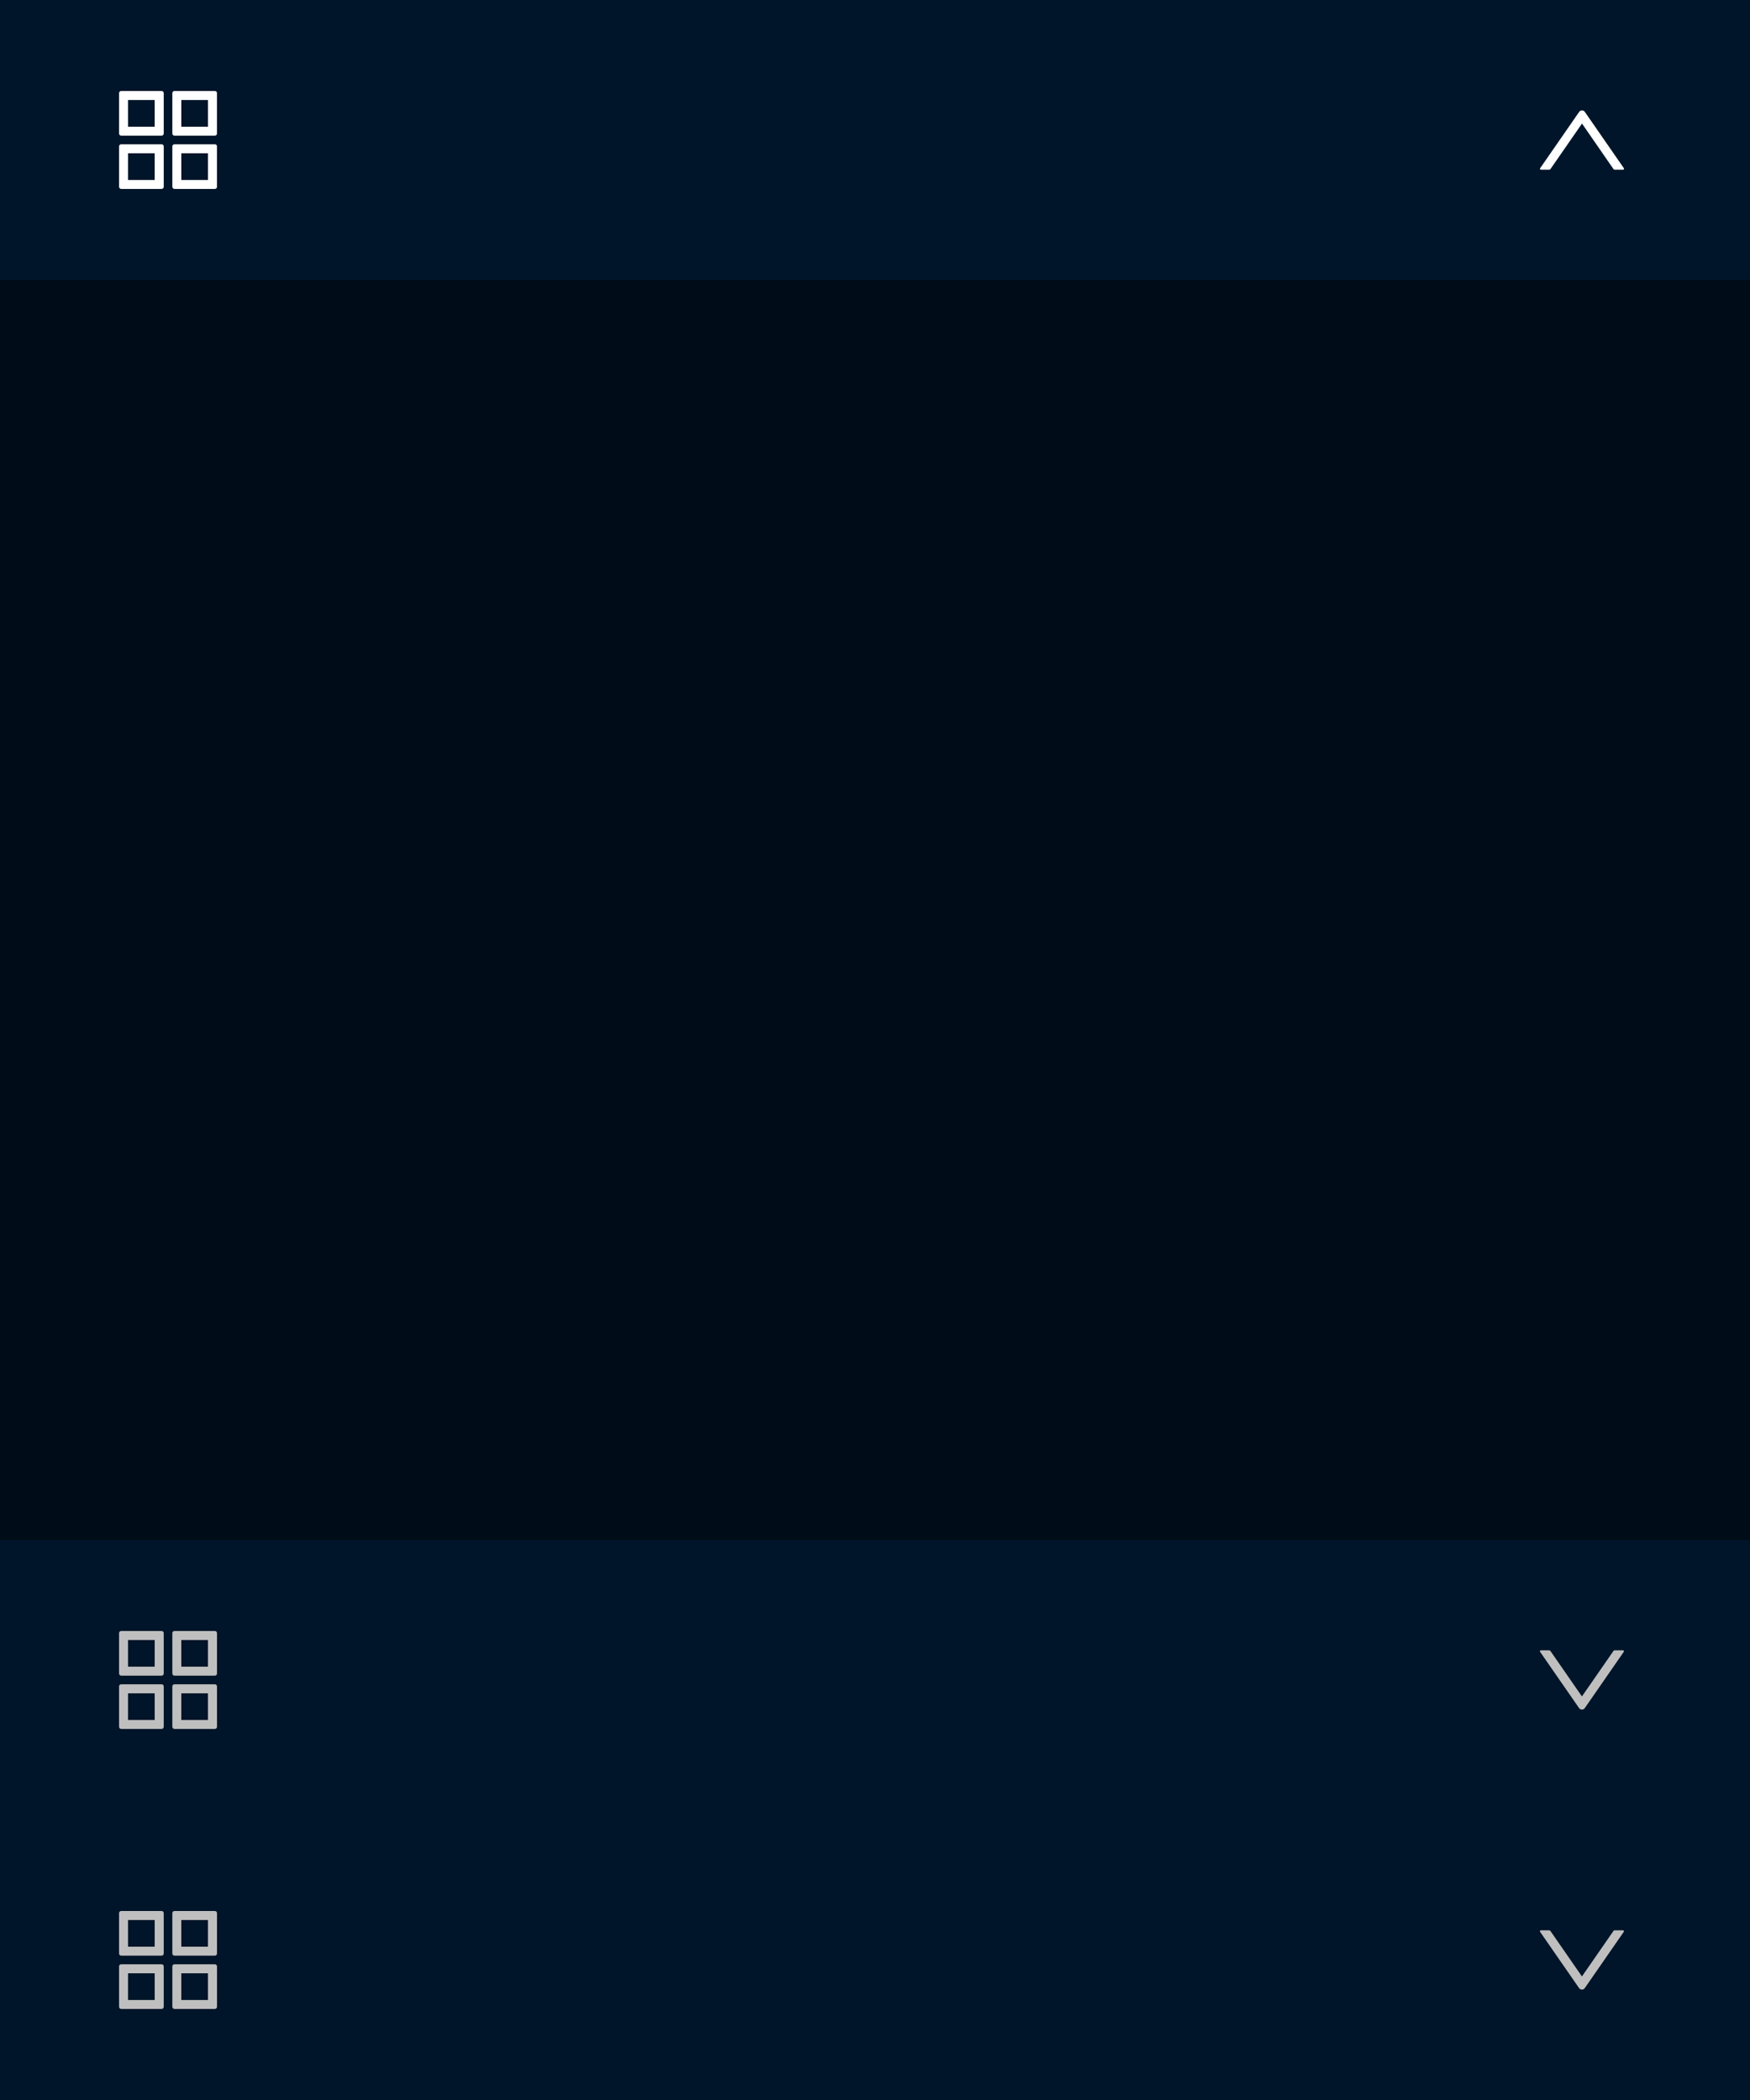 <svg xmlns="http://www.w3.org/2000/svg" viewBox="0,0,250,3e2"><g><path d="m0,0h250v3e2H0z" fill="#000c17"/></g><g><path d="m0,40h250v180H0z" fill="#000c17"/></g><g><path d="m0,0v40h250V0z" fill="#001529"/></g><g><g fill="#fff"><path d="m231.87,24.24h-1.19c-.08,0-.16-.04-.2-.11L226,17.65l-4.49,6.48c-.05.07-.12.11-.2.11h-1.19c-.1,0-.16-.12-.1-.21l5.57-8.04c.2-.29.62-.29.82,0l5.57,8.04c.06.09,0,.21-.1.21z"/></g></g><g><g fill="#fff"><path d="m23.09,13h-5.78c-.17,0-.3.14-.3.3v5.78c0,.17.14.3.3.3h5.78c.17,0,.3-.14.3-.3V13.3c0-.17-.14-.3-.3-.3zm-.99,5.1h-3.81v-3.81h3.81v3.81zm8.6-5.1h-5.78c-.17,0-.3.14-.3.3v5.78c0,.17.14.3.3.3h5.78c.17,0,.3-.14.3-.3V13.3c0-.17-.14-.3-.3-.3zM29.71,18.1H25.9v-3.81h3.81v3.81zm-6.62,2.51h-5.78c-.17,0-.3.14-.3.3v5.78c0,.17.14.3.3.3h5.78c.17,0,.3-.14.3-.3v-5.78c0-.17-.14-.3-.3-.3zm-.99,5.1h-3.81V21.9h3.81v3.81zm8.6-5.1h-5.78c-.17,0-.3.14-.3.3v5.78c0,.17.14.3.3.3h5.78c.17,0,.3-.14.3-.3v-5.78c0-.17-.14-.3-.3-.3zM29.71,25.71H25.9V21.9h3.81v3.81z"/></g></g><g><path d="m0,260v40h250v-40z" fill="#001529"/></g><g><g fill="#bfbfbf"><path d="m231.87,275.76h-1.19c-.08,0-.16.04-.2.11l-4.49,6.48-4.49-6.48c-.05-.07-.12-.11-.2-.11h-1.19c-.1,0-.16.12-.1.21l5.57,8.04c.2.29.62.29.82,0l5.57-8.04c.06-.09,0-.21-.1-.21z"/></g></g><g><g fill="#bfbfbf"><path d="m23.09,273h-5.78c-.17,0-.3.14-.3.3v5.78c0,.17.14.3.3.3h5.78c.17,0,.3-.14.3-.3v-5.78c0-.17-.14-.3-.3-.3zm-.99,5.1h-3.81v-3.81h3.81v3.81zm8.6-5.1h-5.78c-.17,0-.3.14-.3.3v5.78c0,.17.14.3.3.3h5.78c.17,0,.3-.14.3-.3v-5.78c0-.17-.14-.3-.3-.3zM29.71,278.1H25.9v-3.81h3.81v3.81zm-6.62,2.51h-5.78c-.17,0-.3.14-.3.3v5.78c0,.17.14.3.3.3h5.78c.17,0,.3-.14.3-.3v-5.78c0-.17-.14-.3-.3-.3zm-.99,5.1h-3.81v-3.81h3.81v3.81zm8.6-5.1h-5.78c-.17,0-.3.14-.3.3v5.78c0,.17.14.3.3.3h5.78c.17,0,.3-.14.3-.3v-5.78c0-.17-.14-.3-.3-.3zM29.71,285.71H25.9v-3.81h3.81v3.81z"/></g></g><g><path d="m0,220v40h250v-40z" fill="#001529"/></g><g><g fill="#bfbfbf"><path d="m231.87,235.76h-1.19c-.08,0-.16.04-.2.11l-4.49,6.48-4.49-6.48c-.05-.07-.12-.11-.2-.11h-1.19c-.1,0-.16.12-.1.21l5.57,8.04c.2.29.62.29.82,0l5.57-8.04c.06-.09,0-.21-.1-.21z"/></g></g><g><g fill="#bfbfbf"><path d="m23.09,233h-5.78c-.17,0-.3.14-.3.3v5.78c0,.17.14.3.3.3h5.78c.17,0,.3-.14.3-.3v-5.78c0-.17-.14-.3-.3-.3zm-.99,5.1h-3.81v-3.81h3.81v3.81zm8.6-5.1h-5.78c-.17,0-.3.14-.3.3v5.78c0,.17.14.3.3.3h5.78c.17,0,.3-.14.3-.3v-5.78c0-.17-.14-.3-.3-.3zM29.71,238.1H25.9v-3.81h3.81v3.81zm-6.62,2.51h-5.78c-.17,0-.3.14-.3.3v5.78c0,.17.14.3.3.3h5.78c.17,0,.3-.14.3-.3v-5.78c0-.17-.14-.3-.3-.3zM22.1,245.71h-3.81v-3.81h3.81v3.81zm8.6-5.1h-5.78c-.17,0-.3.14-.3.3v5.78c0,.17.14.3.3.3h5.78c.17,0,.3-.14.3-.3v-5.78c0-.17-.14-.3-.3-.3zM29.71,245.71H25.9v-3.81h3.81v3.81z"/></g></g></svg>

